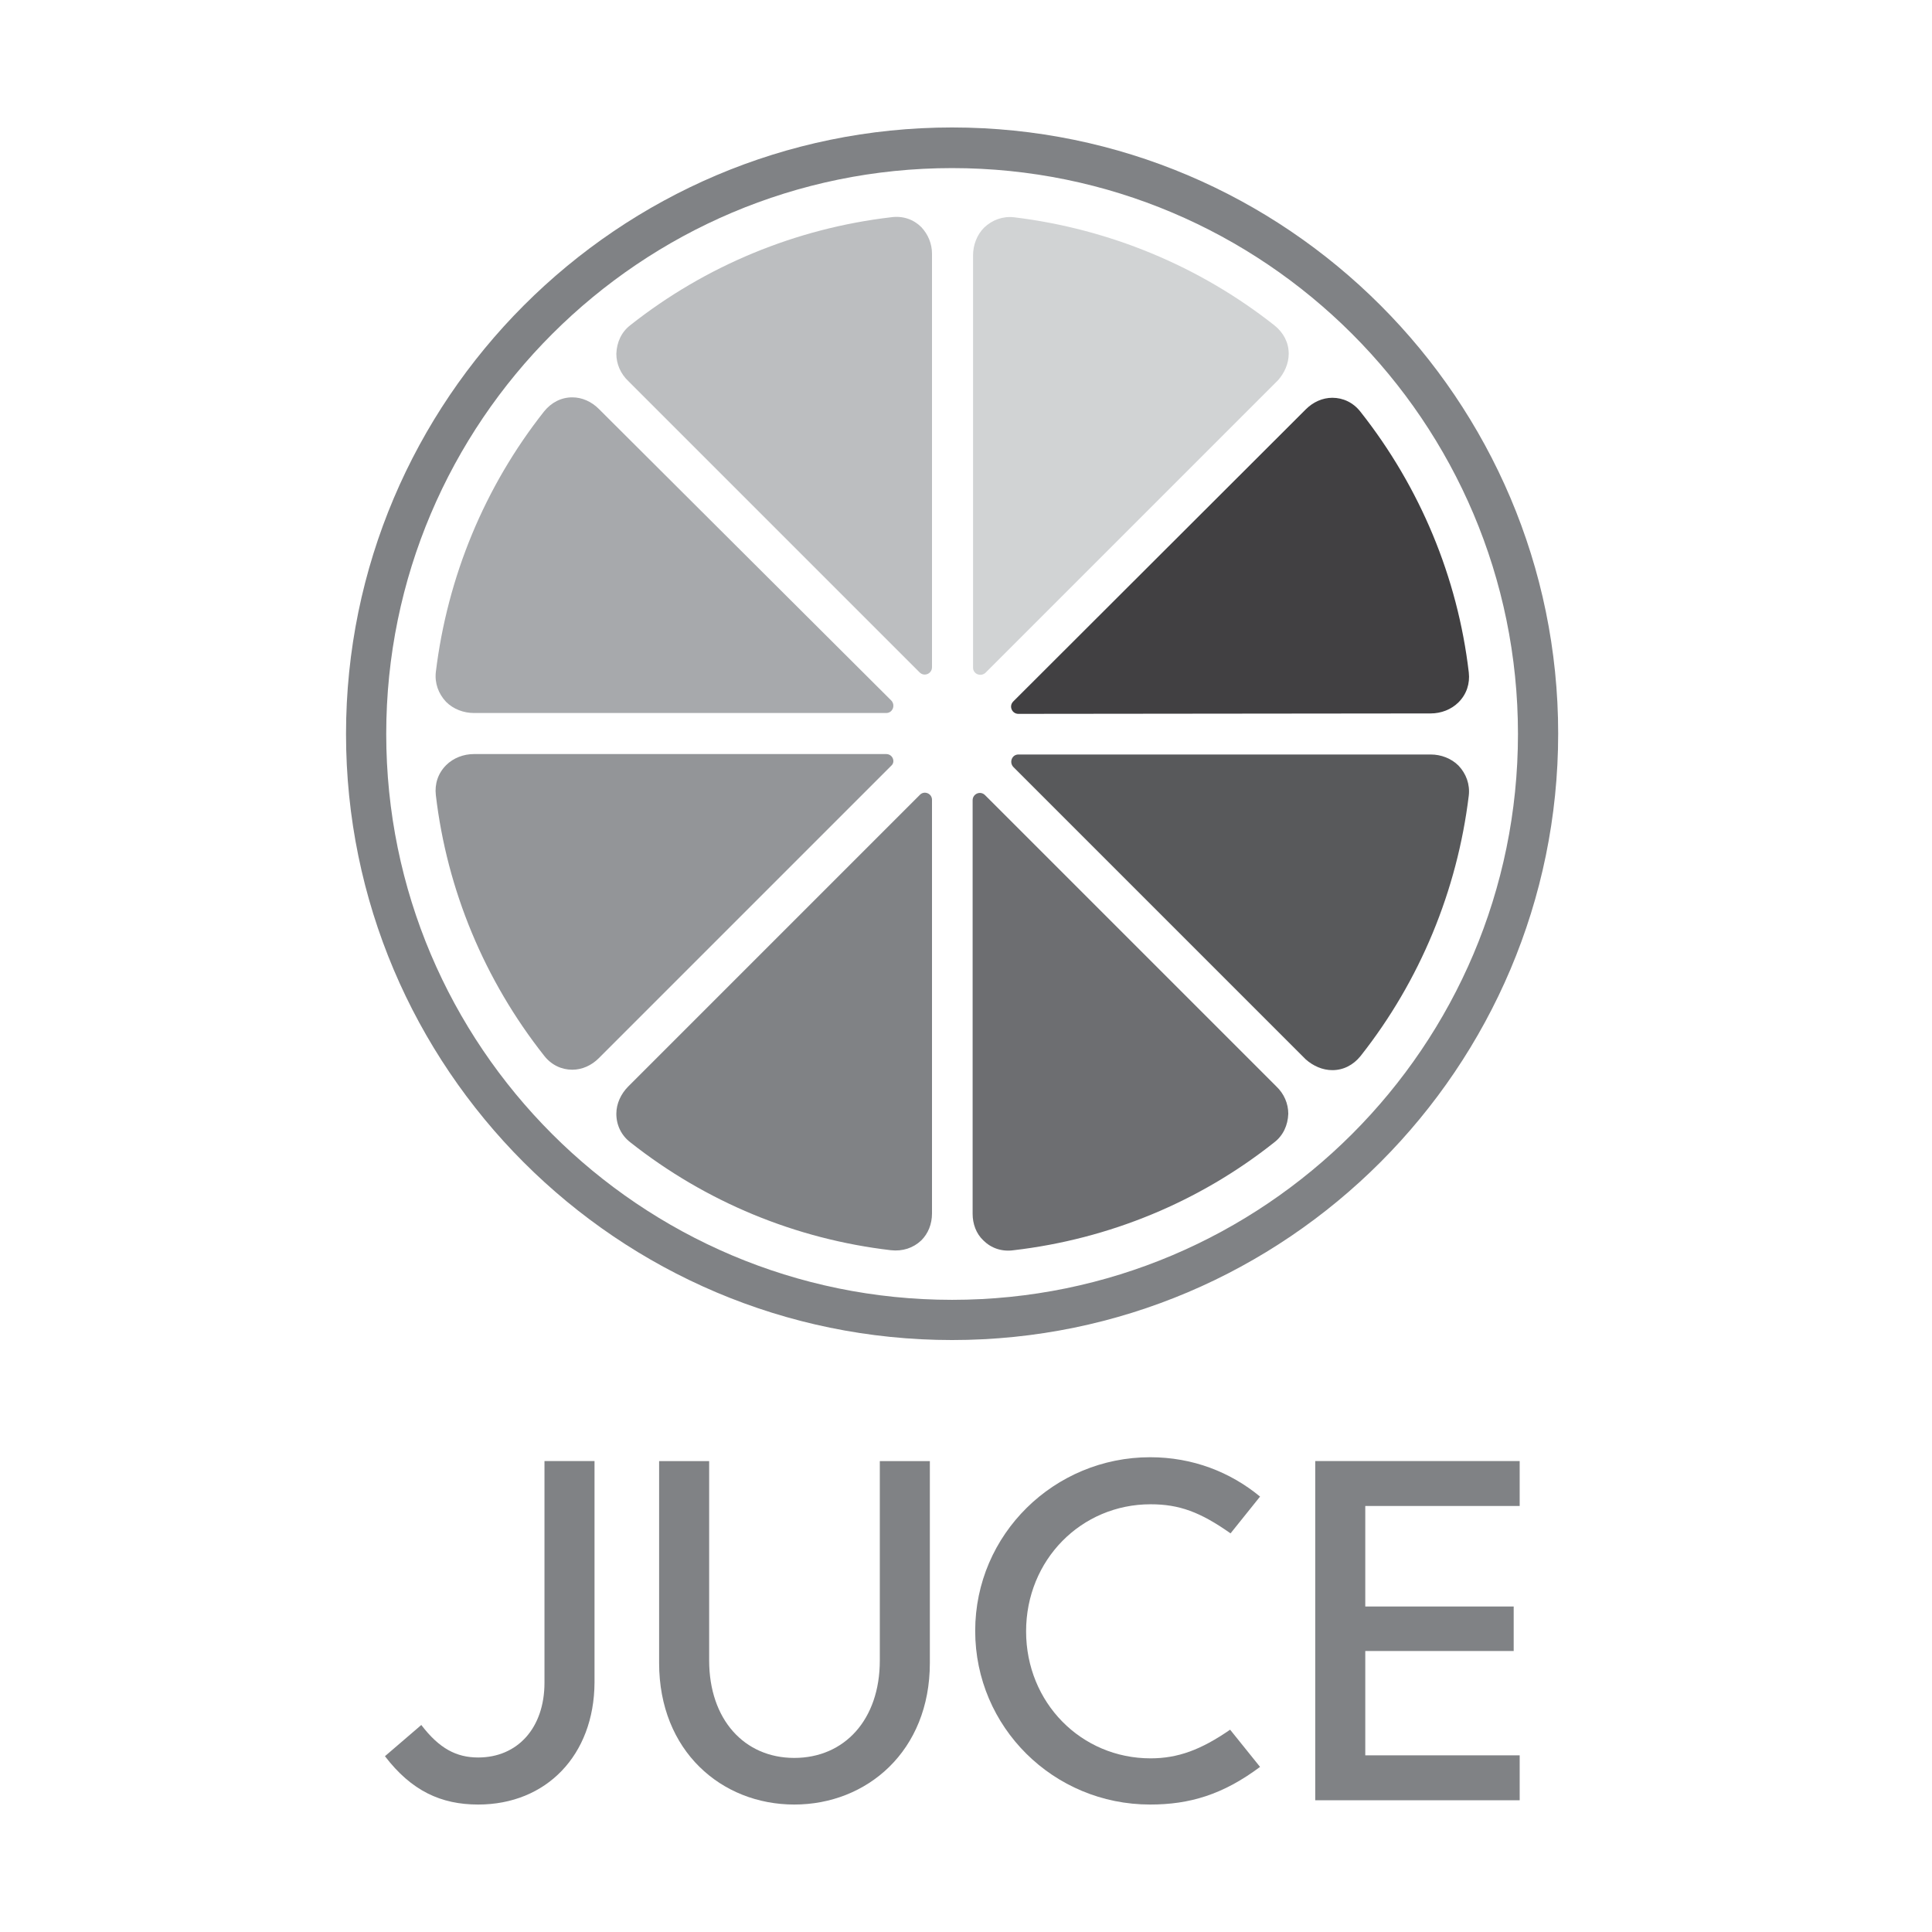<?xml version="1.0" encoding="utf-8"?>
<svg version="1.1" id="Layer_1" xmlns="http://www.w3.org/2000/svg" xmlns:xlink="http://www.w3.org/1999/xlink" x="0px" y="0px"
	 viewBox="0 0 451.7 451.7" enable-background="new 0 0 451.7 451.7" xml:space="preserve">
<g>
	<g>
		<path fill="#808285" d="M111.8,421.9c-8.7,0-15.6-3.2-21.8-11.3l8.5-7.3c4.2,5.5,8.2,7.6,13.3,7.6c9.2,0,15.5-6.9,15.5-17.5v-51.8
			h11.7v51.8C138.9,410.4,127.7,421.9,111.8,421.9z"/>
		<path fill="#808285" d="M185.7,421.9c-17,0-31.6-12.5-31.6-33.1v-47.2h11.7v46.6c0,13.8,8.2,22.8,19.9,22.8c11.7,0,20-8.9,20-22.8
			v-46.6h11.7v47.2C217.4,409.4,202.7,421.9,185.7,421.9z"/>
		<path fill="#808285" d="M268.9,421.9c-22.6,0-40.9-18.1-40.9-40.6c0-22.6,18.5-40.6,40.9-40.6c10,0,18.8,3.5,25.7,9.2l-6.9,8.6
			c-7.1-5-12-6.8-18.7-6.8c-16.2,0-29.1,13-29.1,29.7c0,16.7,12.9,29.7,29.1,29.7c6.4,0,11.8-2,18.6-6.7l7,8.7
			C285.9,419.6,278.1,421.9,268.9,421.9z"/>
		<path fill="#808285" d="M307.5,420.9v-79.3h47.8v10.5h-36.1v23.5h34.7V386h-34.7v24.4h36.1v10.5H307.5z"/>
	</g>
</g>
<g>
	<path fill="#808285" d="M222.6,313.3c-78.2,0-141.7-63.6-141.7-141.7S144.5,29.8,222.6,29.8s141.7,63.6,141.7,141.7
		S300.8,313.3,222.6,313.3z M222.6,39.3c-72.9,0-132.3,59.3-132.3,132.3s59.3,132.3,132.3,132.3s132.3-59.3,132.3-132.3
		S295.6,39.3,222.6,39.3z"/>
	<path fill="#414042" d="M334.5,166.8c2.4,0,4.8-0.9,6.5-2.6c1.9-1.9,2.7-4.4,2.4-7c-2.6-22.2-11.4-43.3-25.3-60.9
		c-1.7-2.2-4.1-3.3-6.6-3.3c-2.3,0-4.5,1-6.2,2.7L236.9,164c-1.1,1.1-0.3,2.9,1.2,2.9L334.5,166.8z"/>
	<path fill="#58595B" d="M311.5,250.2L311.5,250.2c2.6,0,4.9-1.2,6.6-3.3c13.9-17.6,22.6-38.7,25.3-60.9c0.3-2.6-0.6-5.1-2.4-7
		c-1.7-1.7-4.1-2.6-6.5-2.6l-96.4,0c-1.5,0-2.2,1.8-1.2,2.9l68.4,68.4C307,249.2,309.2,250.2,311.5,250.2z"/>
	<path fill="#6D6E71" d="M229.9,290L229.9,290c1.8,1.8,4.3,2.7,7.1,2.3c22.3-2.6,43.4-11.3,60.9-25.2c2.1-1.6,3.2-4,3.3-6.7
		c0-2.4-1-4.7-2.8-6.4l-68.1-68.1c-1.1-1.1-2.9-0.3-2.9,1.2l0,96.7C227.4,286.1,228.2,288.4,229.9,290z"/>
	<path fill="#A7A9AC" d="M133.8,92.9c-2.6,0-4.9,1.2-6.6,3.3c-13.9,17.6-22.6,38.7-25.3,60.9c-0.3,2.6,0.6,5.1,2.4,7
		c1.7,1.7,4.1,2.6,6.5,2.6l96.4,0c1.5,0,2.2-1.8,1.2-2.9L140,95.6C138.3,93.9,136.1,92.9,133.8,92.9z"/>
	<path fill="#BCBEC0" d="M215.4,53.1c-1.8-1.8-4.3-2.7-7.1-2.3C186.1,53.4,165,62.1,147.4,76c-2.1,1.6-3.2,4-3.3,6.7
		c0,2.4,1,4.7,2.8,6.4l68.1,68.1c1.1,1.1,2.9,0.3,2.9-1.2l0-96.7C217.9,57,217,54.8,215.4,53.1z"/>
	<path fill="#D1D3D4" d="M301.3,82.7c0-2.6-1.2-4.9-3.3-6.6c-17.6-13.9-38.7-22.6-60.9-25.3c-2.6-0.3-5.1,0.6-7,2.4
		c-1.7,1.7-2.6,4.1-2.6,6.5l0,96.4c0,1.5,1.8,2.2,2.9,1.2l68.4-68.4C300.3,87.2,301.3,85,301.3,82.7z"/>
	<path fill="#939598" d="M207.2,176.3l-96.4,0c-2.4,0-4.8,0.9-6.5,2.6c-1.9,1.9-2.7,4.4-2.4,7c2.6,22.2,11.4,43.3,25.3,60.9
		c1.7,2.2,4.1,3.3,6.6,3.3c2.3,0,4.5-1,6.2-2.7c0,0,0,0,0,0l68.4-68.4C209.4,178.1,208.7,176.3,207.2,176.3z"/>
	<path fill="#808285" d="M215.1,185.8L146.9,254c-1.7,1.7-2.8,4-2.8,6.4c0,2.7,1.2,5.1,3.3,6.7c17.6,13.9,38.6,22.6,60.9,25.2
		c2.7,0.3,5.2-0.5,7.1-2.3c1.6-1.6,2.5-3.8,2.5-6.3c0,0,0,0,0,0l0-96.7C217.9,185.5,216.1,184.8,215.1,185.8z"/>
</g>
</svg>
